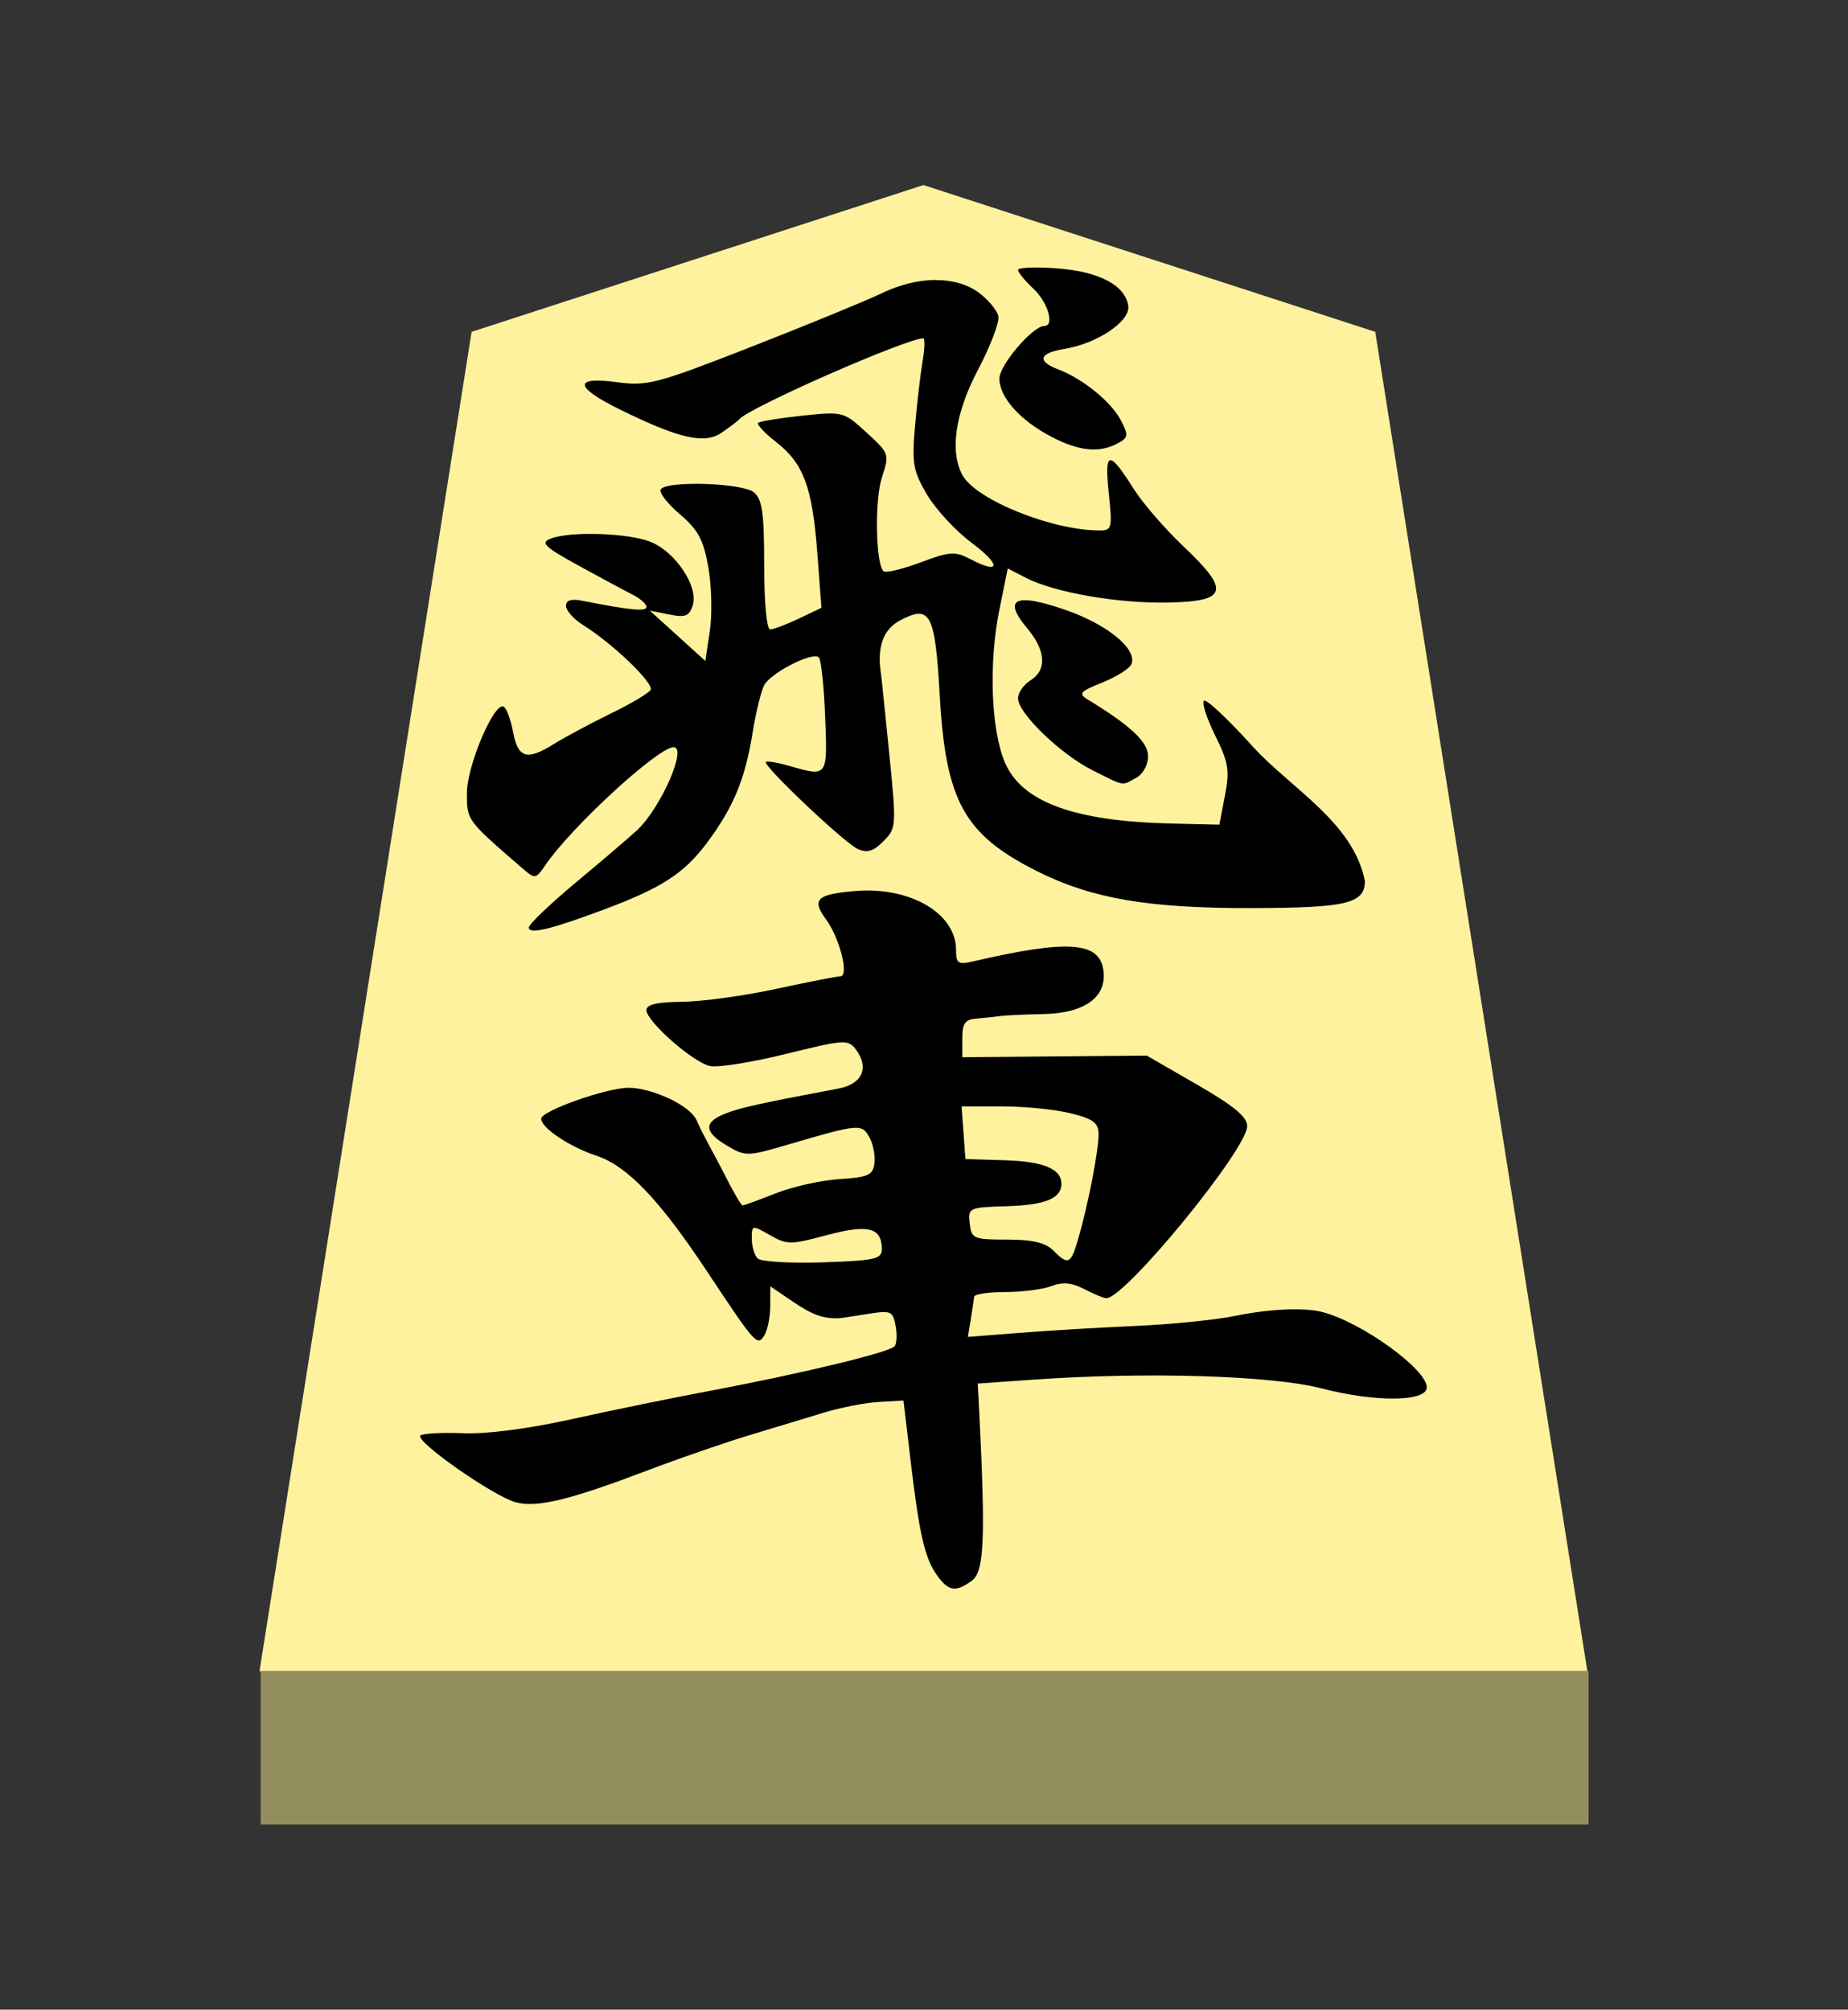 <?xml version="1.0" encoding="UTF-8" standalone="no"?>
<!-- Created with Inkscape (http://www.inkscape.org/) -->

<svg
   viewBox="0 0 38.55 41.92"
   version="1.1"
   id="svg1"
   inkscape:version="1.3.2 (091e20e, 2023-11-25, custom)"
   sodipodi:docname="Hi.svg"
   xml:space="preserve"
   xmlns:inkscape="http://www.inkscape.org/namespaces/inkscape"
   xmlns:sodipodi="http://sodipodi.sourceforge.net/DTD/sodipodi-0.dtd"
   xmlns="http://www.w3.org/2000/svg"
   xmlns:svg="http://www.w3.org/2000/svg"><rect x="0" y="0" width="38.55" height="41.92" fill="#333333" stroke="none"/><sodipodi:namedview
     id="namedview1"
     pagecolor="#ffffff"
     bordercolor="#111111"
     borderopacity="1"
     inkscape:showpageshadow="0"
     inkscape:pageopacity="0"
     inkscape:pagecheckerboard="1"
     inkscape:deskcolor="#d1d1d1"
     inkscape:document-units="mm"
     showguides="true"
     inkscape:zoom="3.4650824"
     inkscape:cx="72.86984"
     inkscape:cy="79.218895"
     inkscape:window-width="1292"
     inkscape:window-height="745"
     inkscape:window-x="-8"
     inkscape:window-y="-8"
     inkscape:window-maximized="1"
     inkscape:current-layer="layer1"><inkscape:page
       x="0"
       y="0"
       width="38.55"
       height="41.92"
       id="page42"
       margin="0"
       bleed="0" /></sodipodi:namedview><defs
     id="defs1"><inkscape:path-effect
       effect="powerstroke"
       id="path-effect13"
       is_visible="true"
       lpeversion="1.3"
       scale_width="1"
       interpolator_type="CubicBezierJohan"
       interpolator_beta="0.2"
       start_linecap_type="zerowidth"
       end_linecap_type="zerowidth"
       offset_points="5,4.992"
       linejoin_type="extrp_arc"
       miter_limit="4"
       not_jump="false"
       sort_points="true"
       message="&lt;b&gt;Ctrl + click&lt;/b&gt; on existing node and move it" /></defs><g
     inkscape:label="Layer 1"
     inkscape:groupmode="layer"
     id="layer1"
     transform="translate(-85.737,-165.14)"><path
       style="fill:#fff29e;fill-opacity:1;fill-rule:evenodd;stroke:none;stroke-width:0.373;stroke-linecap:round;stroke-linejoin:round;paint-order:stroke fill markers"
       d="m 105,169 9.425,3.062 L 118.85,200 H 91.15 l 4.425,-27.938 z"
       id="path13"
       sodipodi:nodetypes="cccccc" /><path
       style="display:inline;fill:#938e5e;fill-opacity:1;fill-rule:evenodd;stroke:none;stroke-width:0.379;stroke-linecap:round;stroke-linejoin:round;stroke-dasharray:none;stroke-opacity:1;paint-order:stroke fill markers"
       d="m 91.175,200 -3e-6,3.2 H 118.875 V 200 Z"
       id="path45" /><path
       id="path4"
       style="fill:#000000;stroke-width:0.488"
       d="m 107.78,170.737 c -0.444,-0.032 -0.807,-0.017 -0.807,0.033 0,0.05 0.145,0.228 0.323,0.394 0.301,0.283 0.445,0.774 0.226,0.776 -0.243,10e-4 -0.937,0.814 -0.937,1.097 0,0.392 0.435,0.877 1.096,1.22 0.569,0.295 0.988,0.336 1.368,0.133 0.228,-0.122 0.234,-0.166 0.069,-0.484 -0.199,-0.383 -0.793,-0.866 -1.304,-1.06 -0.456,-0.173 -0.404,-0.342 0.133,-0.429 0.682,-0.111 1.374,-0.579 1.326,-0.898 -0.064,-0.43 -0.614,-0.718 -1.493,-0.781 z m -2.532,0.243 c -0.352,0.002 -0.74,0.095 -1.117,0.277 -0.32,0.154 -1.541,0.655 -2.713,1.114 -1.987,0.777 -2.178,0.827 -2.81,0.741 -0.916,-0.125 -0.891,0.103 0.065,0.572 1.238,0.608 1.759,0.727 2.118,0.481 0.168,-0.115 0.334,-0.241 0.369,-0.281 0.223,-0.252 3.486,-1.686 3.837,-1.686 0.037,0 0.03,0.218 -0.015,0.484 -0.046,0.266 -0.116,0.875 -0.158,1.353 -0.067,0.772 -0.039,0.93 0.25,1.421 0.179,0.304 0.595,0.755 0.926,1.002 0.624,0.466 0.613,0.677 -0.017,0.347 -0.325,-0.17 -0.428,-0.164 -1.05,0.069 -0.379,0.142 -0.724,0.223 -0.767,0.18 -0.164,-0.164 -0.185,-1.493 -0.031,-1.959 0.159,-0.482 0.154,-0.497 -0.321,-0.932 -0.478,-0.438 -0.492,-0.442 -1.342,-0.352 -0.472,0.05 -0.886,0.118 -0.92,0.15 -0.033,0.032 0.134,0.211 0.371,0.396 0.577,0.451 0.759,0.94 0.863,2.311 l 0.087,1.15 -0.473,0.226 c -0.26,0.124 -0.529,0.225 -0.597,0.225 -0.072,0 -0.125,-0.564 -0.125,-1.341 0,-1.091 -0.04,-1.374 -0.214,-1.518 -0.232,-0.192 -1.762,-0.248 -1.939,-0.07 -0.056,0.056 0.115,0.288 0.381,0.515 0.398,0.339 0.505,0.538 0.608,1.123 0.069,0.391 0.082,0.989 0.03,1.33 l -0.094,0.619 -0.579,-0.525 -0.579,-0.525 0.405,0.081 c 0.337,0.068 0.419,0.035 0.492,-0.193 0.122,-0.384 -0.353,-1.103 -0.87,-1.318 -0.457,-0.19 -1.687,-0.231 -2.096,-0.071 -0.217,0.085 -0.129,0.171 0.581,0.561 0.461,0.253 0.968,0.526 1.128,0.606 0.159,0.08 0.29,0.196 0.291,0.257 9.2e-4,0.101 -0.341,0.069 -1.323,-0.126 -0.248,-0.049 -0.355,-0.017 -0.355,0.106 0,0.097 0.16,0.276 0.355,0.398 0.623,0.388 1.489,1.222 1.408,1.354 -0.043,0.07 -0.414,0.29 -0.824,0.489 -0.41,0.199 -0.949,0.488 -1.198,0.642 -0.564,0.35 -0.745,0.293 -0.85,-0.271 -0.046,-0.244 -0.131,-0.474 -0.19,-0.51 -0.194,-0.12 -0.769,1.227 -0.769,1.803 0,0.568 -0.007,0.56 1.14,1.552 0.287,0.248 0.29,0.248 0.506,-0.065 0.561,-0.81 2.345,-2.446 2.666,-2.446 0.29,0 -0.266,1.264 -0.76,1.729 -0.142,0.134 -0.709,0.618 -1.26,1.077 -0.551,0.459 -1.001,0.889 -1.001,0.955 0,0.149 0.459,0.04 1.55,-0.368 1.227,-0.458 1.692,-0.76 2.174,-1.408 0.549,-0.74 0.788,-1.318 0.944,-2.284 0.069,-0.426 0.178,-0.873 0.243,-0.995 0.139,-0.26 1.014,-0.705 1.14,-0.579 0.047,0.047 0.107,0.605 0.131,1.238 0.05,1.264 0.055,1.256 -0.748,1.025 -0.244,-0.07 -0.463,-0.107 -0.488,-0.082 -0.071,0.071 1.627,1.681 1.914,1.814 0.197,0.091 0.324,0.054 0.536,-0.159 0.273,-0.273 0.275,-0.311 0.123,-1.83 -0.085,-0.853 -0.162,-1.596 -0.171,-1.65 -0.091,-0.573 0.043,-0.946 0.412,-1.136 0.62,-0.321 0.715,-0.136 0.813,1.583 0.125,2.197 0.51,2.891 2.02,3.652 1.141,0.574 2.322,0.779 4.483,0.774 1.984,-0.004 2.365,-0.095 2.365,-0.564 -0.237,-1.219 -1.536,-1.929 -2.329,-2.795 -0.51,-0.566 -0.971,-1.001 -1.025,-0.968 -0.054,0.033 0.049,0.356 0.227,0.718 0.283,0.572 0.31,0.735 0.208,1.263 l -0.117,0.606 -1.015,-0.024 c -2.008,-0.049 -3.092,-0.444 -3.451,-1.258 -0.296,-0.671 -0.35,-2.078 -0.123,-3.199 l 0.175,-0.864 0.377,0.195 c 0.59,0.305 1.912,0.537 2.953,0.517 1.257,-0.023 1.321,-0.24 0.342,-1.165 -0.386,-0.365 -0.854,-0.905 -1.041,-1.201 -0.52,-0.825 -0.617,-0.81 -0.524,0.08 0.077,0.734 0.065,0.782 -0.189,0.782 -0.998,0 -2.589,-0.643 -2.865,-1.158 -0.267,-0.499 -0.148,-1.293 0.332,-2.205 0.255,-0.485 0.444,-0.982 0.42,-1.103 -0.024,-0.122 -0.208,-0.344 -0.408,-0.494 -0.238,-0.178 -0.556,-0.265 -0.908,-0.263 z m 2.082,6.702 c -0.498,-0.091 -0.558,0.096 -0.171,0.556 0.397,0.471 0.423,0.877 0.072,1.096 -0.142,0.089 -0.258,0.257 -0.258,0.373 0,0.309 0.889,1.167 1.556,1.501 0.678,0.34 0.596,0.326 0.907,0.159 0.143,-0.077 0.25,-0.27 0.25,-0.451 0,-0.297 -0.356,-0.634 -1.246,-1.177 -0.216,-0.132 -0.186,-0.169 0.299,-0.365 0.297,-0.12 0.568,-0.293 0.602,-0.383 0.12,-0.312 -0.5,-0.823 -1.367,-1.125 -0.263,-0.092 -0.478,-0.153 -0.644,-0.183 z m -3.759,6.045 c -0.799,0.067 -0.908,0.174 -0.603,0.59 0.287,0.391 0.487,1.188 0.298,1.188 -0.067,0 -0.67,0.118 -1.34,0.263 -0.67,0.145 -1.553,0.265 -1.961,0.269 -0.521,0.004 -0.743,0.056 -0.743,0.174 0,0.233 0.962,1.081 1.321,1.165 0.162,0.038 0.875,-0.075 1.586,-0.251 1.21,-0.299 1.302,-0.306 1.458,-0.099 0.29,0.385 0.14,0.727 -0.36,0.821 -1.639,0.308 -2.041,0.397 -2.358,0.521 -0.461,0.181 -0.45,0.384 0.038,0.672 0.381,0.225 0.422,0.224 1.26,-0.022 1.492,-0.439 1.551,-0.444 1.709,-0.149 0.078,0.146 0.124,0.392 0.102,0.545 -0.035,0.239 -0.138,0.285 -0.725,0.321 -0.377,0.023 -0.975,0.156 -1.329,0.295 -0.354,0.14 -0.668,0.254 -0.697,0.254 -0.029,0 -0.206,-0.305 -0.393,-0.678 -0.187,-0.373 -0.423,-0.77 -0.565,-1.096 -0.142,-0.326 -0.957,-0.68 -1.417,-0.68 -0.46,0 -1.826,0.483 -1.826,0.646 0,0.191 0.593,0.587 1.157,0.773 0.636,0.21 1.314,0.919 2.298,2.404 1.018,1.535 1.053,1.575 1.199,1.345 0.067,-0.106 0.123,-0.381 0.124,-0.61 l 0.002,-0.416 0.47,0.319 c 0.403,0.274 0.626,0.355 0.951,0.348 0.036,-9.7e-4 0.304,-0.041 0.597,-0.089 0.495,-0.081 0.537,-0.064 0.594,0.236 0.034,0.178 0.027,0.372 -0.015,0.432 -0.09,0.127 -1.942,0.574 -3.889,0.94 -0.746,0.14 -2.025,0.402 -2.842,0.583 -0.923,0.204 -1.788,0.316 -2.284,0.295 -0.439,-0.018 -0.835,0.004 -0.881,0.049 -0.118,0.118 1.534,1.271 1.988,1.392 0.454,0.121 1.159,-0.062 2.727,-0.657 0.675,-0.256 1.634,-0.588 2.132,-0.738 0.497,-0.15 1.195,-0.361 1.55,-0.47 0.355,-0.109 0.879,-0.212 1.163,-0.228 l 0.517,-0.03 0.145,1.227 c 0.185,1.564 0.299,2.062 0.554,2.418 0.242,0.337 0.39,0.36 0.73,0.111 0.254,-0.186 0.284,-0.862 0.153,-3.481 l -0.032,-0.629 1.163,-0.082 c 2.357,-0.166 4.97,-0.087 6.008,0.183 1.12,0.291 2.196,0.281 2.196,-0.021 0,-0.383 -1.387,-1.378 -2.196,-1.576 -0.383,-0.094 -1.111,-0.059 -1.809,0.086 -0.391,0.081 -1.321,0.175 -2.067,0.208 -0.746,0.033 -1.839,0.098 -2.429,0.145 l -1.072,0.084 0.06,-0.371 c 0.033,-0.204 0.065,-0.415 0.071,-0.468 0.006,-0.053 0.298,-0.097 0.648,-0.097 0.351,0 0.784,-0.056 0.964,-0.124 0.236,-0.09 0.426,-0.072 0.687,0.064 0.198,0.103 0.404,0.188 0.457,0.189 0.392,0.004 2.939,-3.108 2.939,-3.59 0,-0.193 -0.279,-0.423 -1.048,-0.867 l -1.047,-0.604 -1.924,0.017 -1.924,0.017 v -0.392 c 0,-0.314 0.058,-0.397 0.291,-0.414 0.16,-0.013 0.378,-0.035 0.484,-0.051 0.106,-0.017 0.517,-0.035 0.912,-0.043 0.859,-0.017 1.323,-0.346 1.259,-0.895 -0.072,-0.618 -0.725,-0.667 -2.721,-0.204 -0.314,0.073 -0.355,0.045 -0.355,-0.238 0,-0.767 -0.96,-1.326 -2.11,-1.23 z m 2.225,4.492 h 0.855 c 0.47,0 1.113,0.065 1.428,0.145 0.471,0.119 0.574,0.198 0.574,0.442 0,0.343 -0.215,1.452 -0.419,2.159 -0.158,0.549 -0.211,0.575 -0.527,0.258 -0.163,-0.163 -0.433,-0.226 -0.964,-0.226 -0.699,0 -0.741,-0.018 -0.777,-0.336 -0.038,-0.328 -0.02,-0.336 0.768,-0.36 0.807,-0.024 1.145,-0.162 1.145,-0.467 0,-0.312 -0.374,-0.467 -1.185,-0.492 l -0.818,-0.025 -0.04,-0.549 z m -4.328,2.534 c 0.048,-0.009 0.143,0.044 0.329,0.15 0.355,0.204 0.43,0.204 1.19,2.6e-4 0.863,-0.231 1.145,-0.159 1.145,0.294 0,0.206 -0.145,0.238 -1.234,0.275 -0.679,0.023 -1.289,-0.015 -1.357,-0.082 -0.067,-0.068 -0.122,-0.254 -0.122,-0.414 0,-0.143 0.002,-0.214 0.05,-0.224 z"
       inkscape:label="path1"
       sodipodi:nodetypes="csccscsscscccsscsccssccccscccscccccssssscccccccccscccsssccccsscsscsccsscccccsscccccsssccccsccccscsscsscccccssssssccscccsscscsccscccccssccssssscccccccsscccssccccssccccssssccssssscsccccscccssscccsssssscsscccccsssccsc" /></g></svg>
